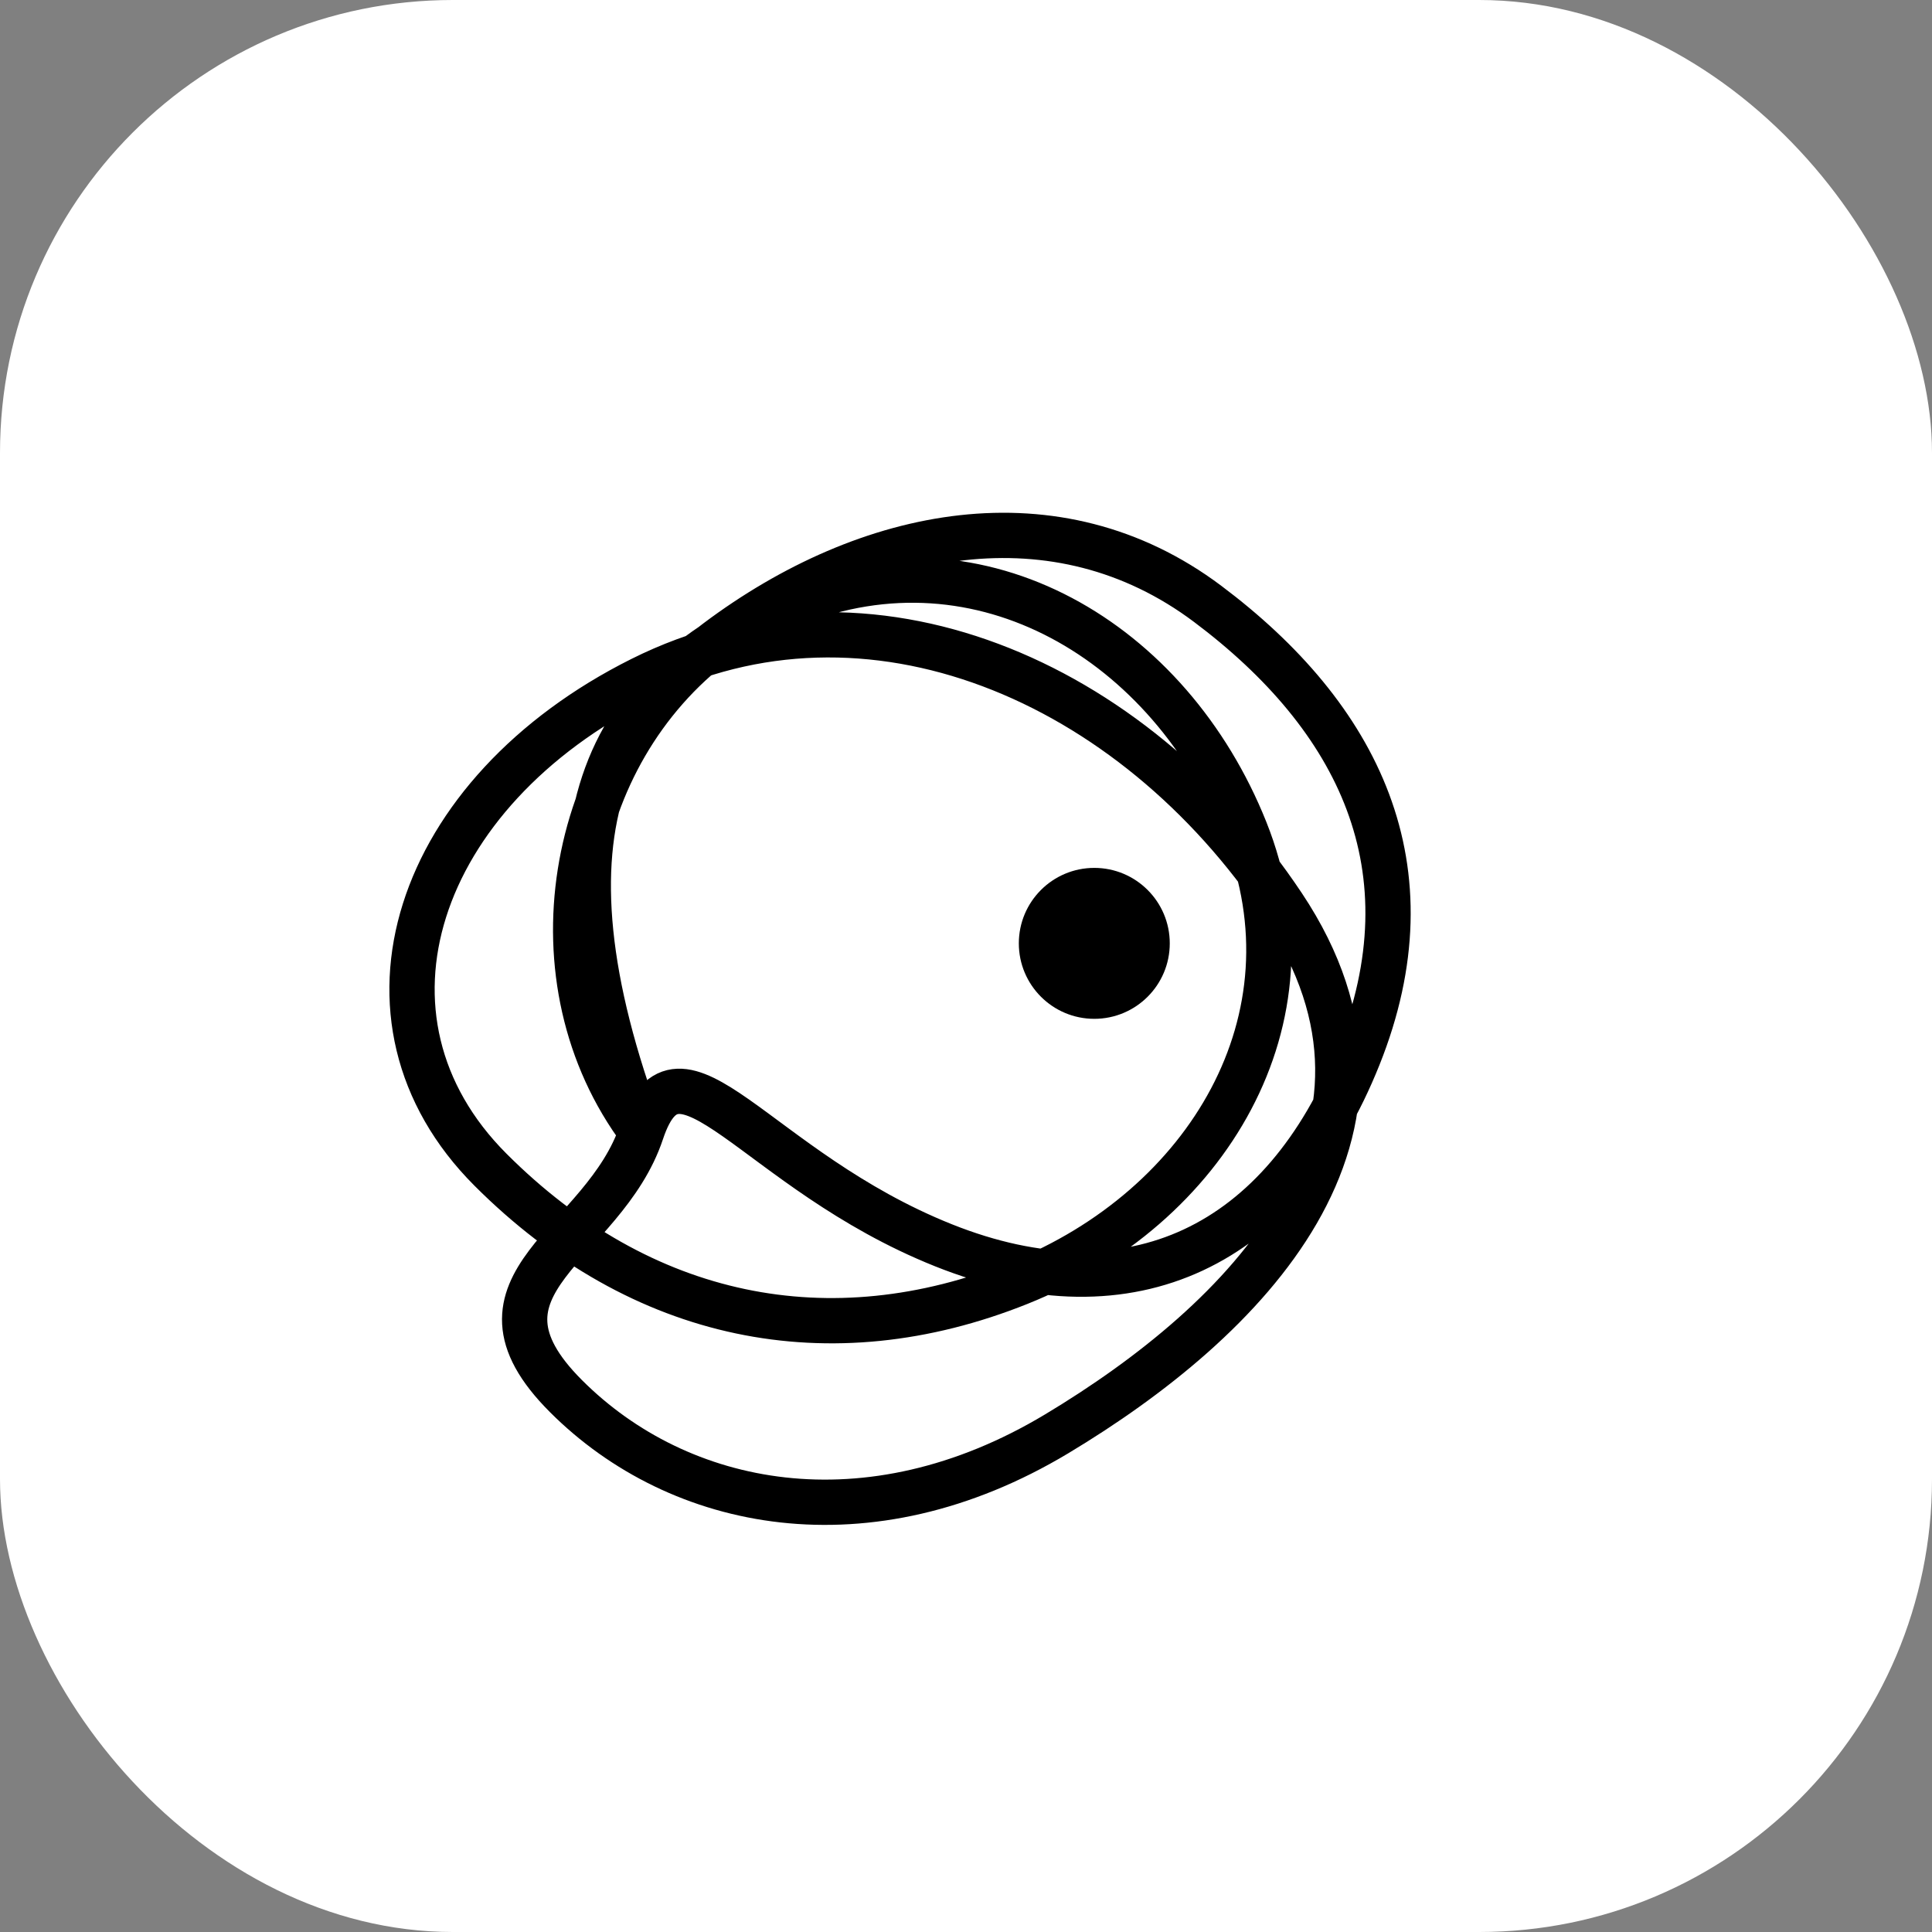 <svg xmlns="http://www.w3.org/2000/svg" viewBox="0 0 512 512">
  <rect x="0" y="0" width="512" height="512" fill="#808080" stroke="none"/>
  <!-- Clean white background with rounded corners -->
  <rect width="512" height="512" rx="120" fill="white" />
  
  <!-- Single continuous brush stroke forming both book and speech bubble -->
  <path d="M170 300
           C140 260, 150 200, 190 170
           C230 140, 280 130, 320 160
           C360 190, 380 230, 360 280
           C340 330, 300 350, 250 330
           C200 310, 180 270, 170 300
           C160 330, 120 340, 150 370
           C180 400, 230 410, 280 380
           C330 350, 380 300, 340 240
           C300 180, 230 150, 170 180
           C110 210, 90 270, 130 310
           C170 350, 220 360, 270 340
           C320 320, 350 270, 330 220
           C310 170, 260 140, 210 160
           C160 180, 140 220, 170 300Z"
        fill="none" 
        stroke="black" 
        stroke-width="12" 
        stroke-linecap="round"
        stroke-linejoin="round" />
  
  <!-- Small dot element suggesting dialogue/interaction -->
  <circle cx="290" cy="250" r="20" fill="black" />
  
</svg>